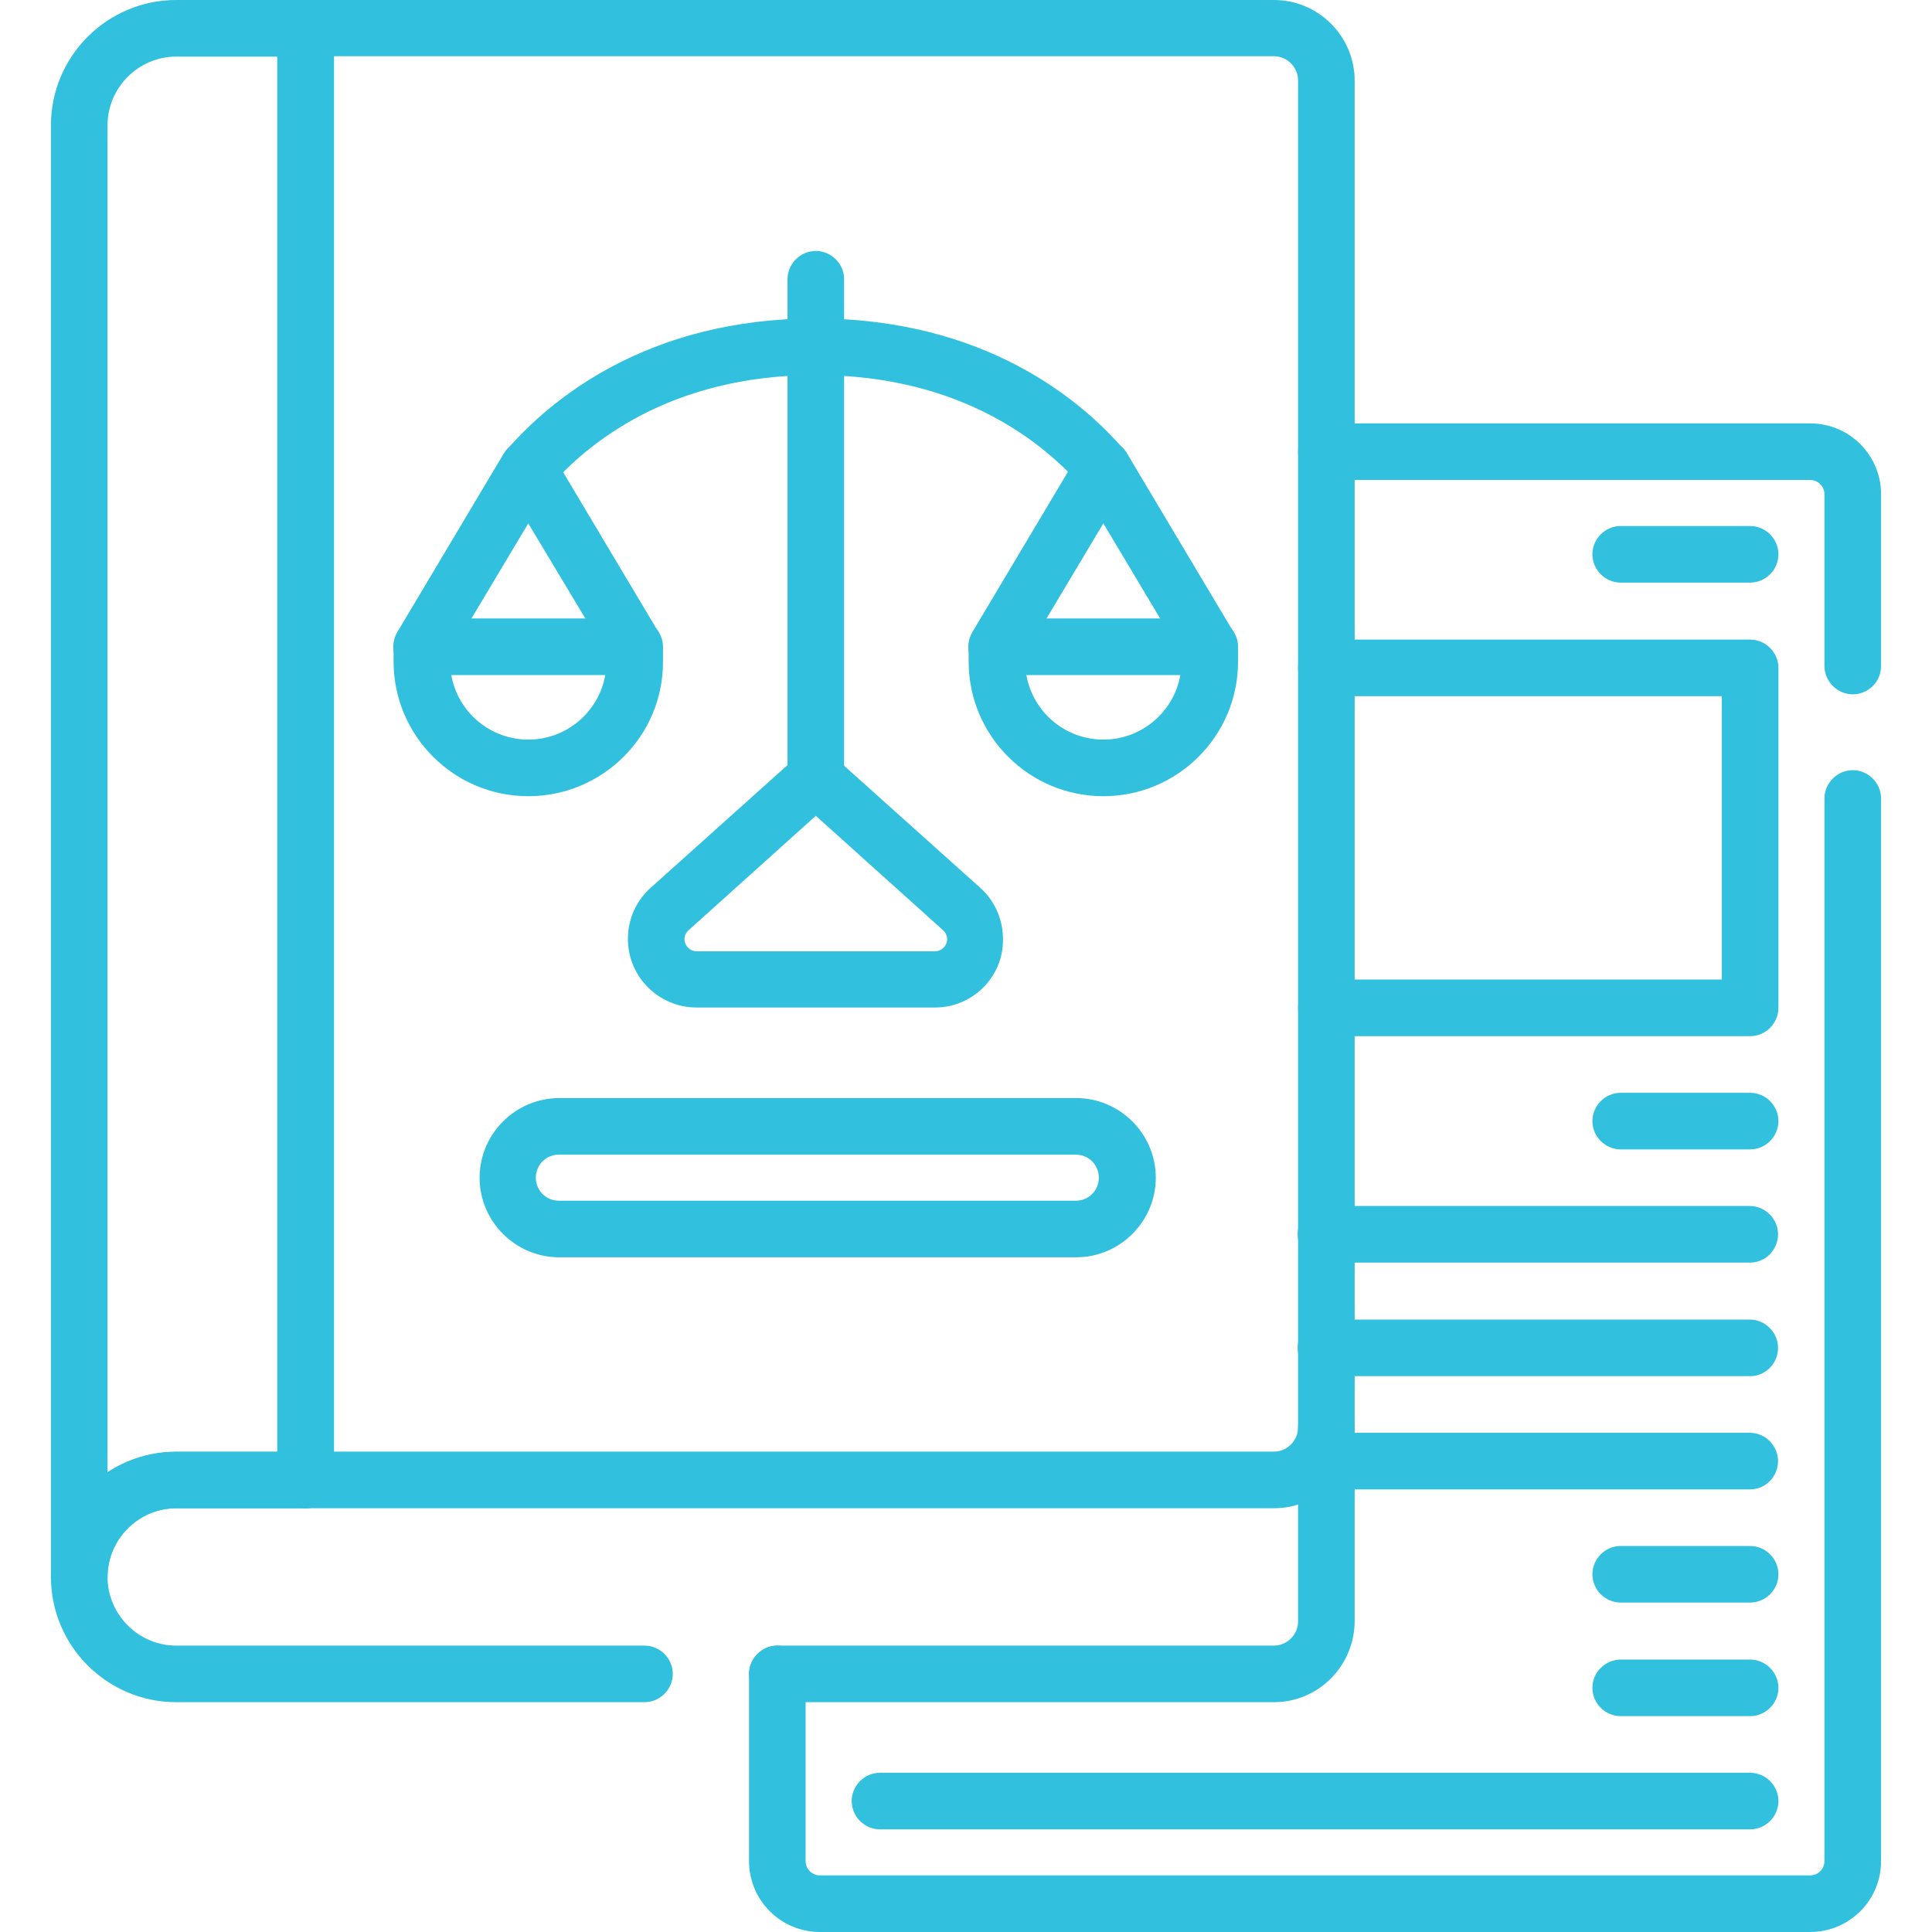<svg width="80" height="80" viewBox="0 0 80 80" fill="none" xmlns="http://www.w3.org/2000/svg">
<path d="M52.75 62.453H12.656C12.016 62.453 11.484 61.922 11.484 61.281V1.172C11.484 0.531 12 0 12.656 0H52.75C54.594 0 56.094 1.5 56.094 3.344V59.125C56.078 60.969 54.594 62.453 52.75 62.453ZM13.828 60.109H52.75C53.297 60.109 53.75 59.656 53.75 59.109V3.328C53.75 2.781 53.297 2.328 52.75 2.328H13.828V60.109Z" fill="#31C1DE"/>
<path d="M3.281 66.469C2.641 66.469 2.109 65.938 2.109 65.297V5.188C2.109 2.328 4.438 0 7.297 0H12.656C13.297 0 13.828 0.531 13.828 1.172V61.281C13.828 61.922 13.297 62.453 12.656 62.453H7.297C5.734 62.453 4.453 63.734 4.453 65.297C4.453 65.953 3.938 66.469 3.281 66.469ZM7.297 2.344C5.734 2.344 4.453 3.625 4.453 5.188V60.969C5.266 60.438 6.25 60.125 7.297 60.125H11.484V2.344H7.297Z" fill="#31C1DE"/>
<path d="M52.75 70.484H32.188C31.547 70.484 31.016 69.953 31.016 69.312C31.016 68.672 31.547 68.141 32.188 68.141H52.75C53.297 68.141 53.75 67.688 53.75 67.141V59.109C53.75 58.469 54.281 57.938 54.922 57.938C55.562 57.938 56.094 58.469 56.094 59.109V67.141C56.078 68.984 54.594 70.484 52.75 70.484Z" fill="#31C1DE"/>
<path d="M26.688 70.484H7.297C4.438 70.484 2.109 68.156 2.109 65.297C2.109 62.438 4.438 60.109 7.297 60.109H12.656C13.297 60.109 13.828 60.641 13.828 61.281C13.828 61.922 13.297 62.453 12.656 62.453H7.297C5.734 62.453 4.453 63.734 4.453 65.297C4.453 66.859 5.734 68.141 7.297 68.141H26.688C27.328 68.141 27.859 68.672 27.859 69.312C27.859 69.953 27.328 70.484 26.688 70.484Z" fill="#31C1DE"/>
<path d="M38.719 41.719H28.844C27.281 41.719 26 40.453 26 38.875C26 38.062 26.344 37.297 26.938 36.766L32.984 31.344C33.422 30.938 34.109 30.938 34.547 31.344L40.594 36.766C41.188 37.297 41.531 38.078 41.531 38.875C41.562 40.438 40.281 41.719 38.719 41.719ZM33.781 33.781L28.516 38.516C28.406 38.609 28.344 38.75 28.344 38.891C28.344 39.156 28.562 39.391 28.844 39.391H38.719C38.984 39.391 39.219 39.172 39.219 38.891C39.219 38.75 39.156 38.609 39.047 38.516L33.781 33.781Z" fill="#31C1DE"/>
<path d="M33.781 33.375C33.141 33.375 32.609 32.844 32.609 32.203V11.562C32.609 10.922 33.141 10.391 33.781 10.391C34.422 10.391 34.953 10.922 34.953 11.562V32.203C34.953 32.859 34.422 33.375 33.781 33.375Z" fill="#31C1DE"/>
<path d="M45.687 20.562C45.359 20.562 45.031 20.422 44.797 20.156C43.297 18.422 39.875 15.531 33.781 15.531C27.687 15.531 24.265 18.422 22.765 20.156C22.343 20.641 21.609 20.703 21.109 20.281C20.625 19.859 20.562 19.125 20.984 18.625C22.75 16.594 26.75 13.188 33.765 13.188C40.797 13.188 44.797 16.594 46.547 18.625C46.968 19.109 46.922 19.859 46.422 20.281C46.234 20.469 45.953 20.562 45.687 20.562Z" fill="#31C1DE"/>
<path d="M21.875 32.969C18.797 32.969 16.297 30.469 16.297 27.391V26.781C16.297 26.141 16.828 25.609 17.469 25.609H26.281C26.922 25.609 27.453 26.141 27.453 26.781V27.391C27.469 30.469 24.953 32.969 21.875 32.969ZM18.688 27.953C18.953 29.469 20.281 30.625 21.875 30.625C23.469 30.625 24.797 29.469 25.062 27.953H18.688Z" fill="#31C1DE"/>
<path d="M26.296 27.953C25.89 27.953 25.515 27.75 25.296 27.375L21.875 21.672L18.468 27.375C18.14 27.938 17.421 28.109 16.859 27.781C16.296 27.453 16.125 26.734 16.453 26.172L20.859 18.781C21.078 18.422 21.453 18.203 21.859 18.203C22.265 18.203 22.656 18.422 22.859 18.781L27.265 26.172C27.593 26.734 27.421 27.453 26.859 27.781C26.703 27.891 26.5 27.953 26.296 27.953Z" fill="#31C1DE"/>
<path d="M45.688 32.969C42.609 32.969 40.109 30.469 40.109 27.391V26.781C40.109 26.141 40.641 25.609 41.281 25.609H50.094C50.734 25.609 51.266 26.141 51.266 26.781V27.391C51.266 30.469 48.766 32.969 45.688 32.969ZM42.5 27.953C42.766 29.469 44.094 30.625 45.688 30.625C47.281 30.625 48.609 29.469 48.875 27.953H42.5Z" fill="#31C1DE"/>
<path d="M50.093 27.953C49.687 27.953 49.312 27.75 49.093 27.375L45.687 21.672L42.281 27.375C41.953 27.938 41.234 28.109 40.671 27.781C40.109 27.453 39.937 26.734 40.265 26.172L44.671 18.781C44.89 18.422 45.265 18.203 45.671 18.203C46.078 18.203 46.468 18.422 46.671 18.781L51.078 26.172C51.406 26.734 51.234 27.453 50.671 27.781C50.5 27.891 50.296 27.953 50.093 27.953Z" fill="#31C1DE"/>
<path d="M44.562 52.062H23.156C21.344 52.062 19.859 50.578 19.859 48.766C19.859 46.953 21.344 45.469 23.156 45.469H44.562C46.375 45.469 47.859 46.953 47.859 48.766C47.859 50.578 46.375 52.062 44.562 52.062ZM23.141 47.812C22.609 47.812 22.188 48.234 22.188 48.766C22.188 49.297 22.609 49.719 23.141 49.719H44.547C45.078 49.719 45.5 49.297 45.5 48.766C45.5 48.234 45.078 47.812 44.547 47.812H23.141Z" fill="#31C1DE"/>
<path d="M74.953 80H33.953C32.328 80 31.016 78.688 31.016 77.062V69.312C31.016 68.672 31.547 68.141 32.188 68.141C32.828 68.141 33.359 68.672 33.359 69.312V77.062C33.359 77.391 33.625 77.656 33.953 77.656H74.953C75.281 77.656 75.547 77.391 75.547 77.062V33.062C75.547 32.422 76.078 31.891 76.719 31.891C77.359 31.891 77.891 32.422 77.891 33.062V77.062C77.891 78.688 76.578 80 74.953 80Z" fill="#31C1DE"/>
<path d="M76.719 28.75C76.078 28.75 75.547 28.219 75.547 27.578V20.469C75.547 20.141 75.281 19.875 74.953 19.875H54.922C54.281 19.875 53.75 19.344 53.75 18.703C53.75 18.062 54.281 17.531 54.922 17.531H74.953C76.578 17.531 77.891 18.844 77.891 20.469V27.578C77.891 28.234 77.359 28.75 76.719 28.75Z" fill="#31C1DE"/>
<path d="M72.469 75.75H36.438C35.797 75.75 35.266 75.219 35.266 74.578C35.266 73.938 35.797 73.406 36.438 73.406H72.469C73.109 73.406 73.641 73.938 73.641 74.578C73.641 75.219 73.109 75.75 72.469 75.75Z" fill="#31C1DE"/>
<path d="M72.469 71.062H67.109C66.469 71.062 65.938 70.531 65.938 69.891C65.938 69.25 66.469 68.719 67.109 68.719H72.469C73.109 68.719 73.641 69.25 73.641 69.891C73.641 70.531 73.109 71.062 72.469 71.062Z" fill="#31C1DE"/>
<path d="M72.469 66.359H67.109C66.469 66.359 65.938 65.828 65.938 65.188C65.938 64.547 66.469 64.016 67.109 64.016H72.469C73.109 64.016 73.641 64.547 73.641 65.188C73.641 65.828 73.109 66.359 72.469 66.359Z" fill="#31C1DE"/>
<path d="M72.469 61.672H54.906C54.266 61.672 53.734 61.141 53.734 60.5C53.734 59.859 54.266 59.328 54.906 59.328H72.453C73.094 59.328 73.625 59.859 73.625 60.5C73.625 61.141 73.109 61.672 72.469 61.672Z" fill="#31C1DE"/>
<path d="M72.469 56.984H54.906C54.266 56.984 53.734 56.453 53.734 55.812C53.734 55.172 54.266 54.641 54.906 54.641H72.453C73.094 54.641 73.625 55.172 73.625 55.812C73.625 56.453 73.109 56.984 72.469 56.984Z" fill="#31C1DE"/>
<path d="M72.469 52.281H54.906C54.266 52.281 53.734 51.75 53.734 51.109C53.734 50.469 54.266 49.938 54.906 49.938H72.453C73.094 49.938 73.625 50.469 73.625 51.109C73.625 51.75 73.109 52.281 72.469 52.281Z" fill="#31C1DE"/>
<path d="M72.469 47.594H67.109C66.469 47.594 65.938 47.062 65.938 46.422C65.938 45.781 66.469 45.25 67.109 45.25H72.469C73.109 45.25 73.641 45.781 73.641 46.422C73.641 47.062 73.109 47.594 72.469 47.594Z" fill="#31C1DE"/>
<path d="M72.469 42.906H54.922C54.281 42.906 53.75 42.375 53.75 41.734C53.75 41.094 54.281 40.562 54.922 40.562H71.297V28.828H54.922C54.281 28.828 53.75 28.297 53.75 27.656C53.75 27.016 54.281 26.484 54.922 26.484H72.469C73.109 26.484 73.641 27.016 73.641 27.656V41.734C73.641 42.375 73.109 42.906 72.469 42.906Z" fill="#31C1DE"/>
<path d="M72.469 24.125H67.109C66.469 24.125 65.938 23.594 65.938 22.953C65.938 22.312 66.469 21.781 67.109 21.781H72.469C73.109 21.781 73.641 22.312 73.641 22.953C73.641 23.594 73.109 24.125 72.469 24.125Z" fill="#31C1DE"/>
</svg>
